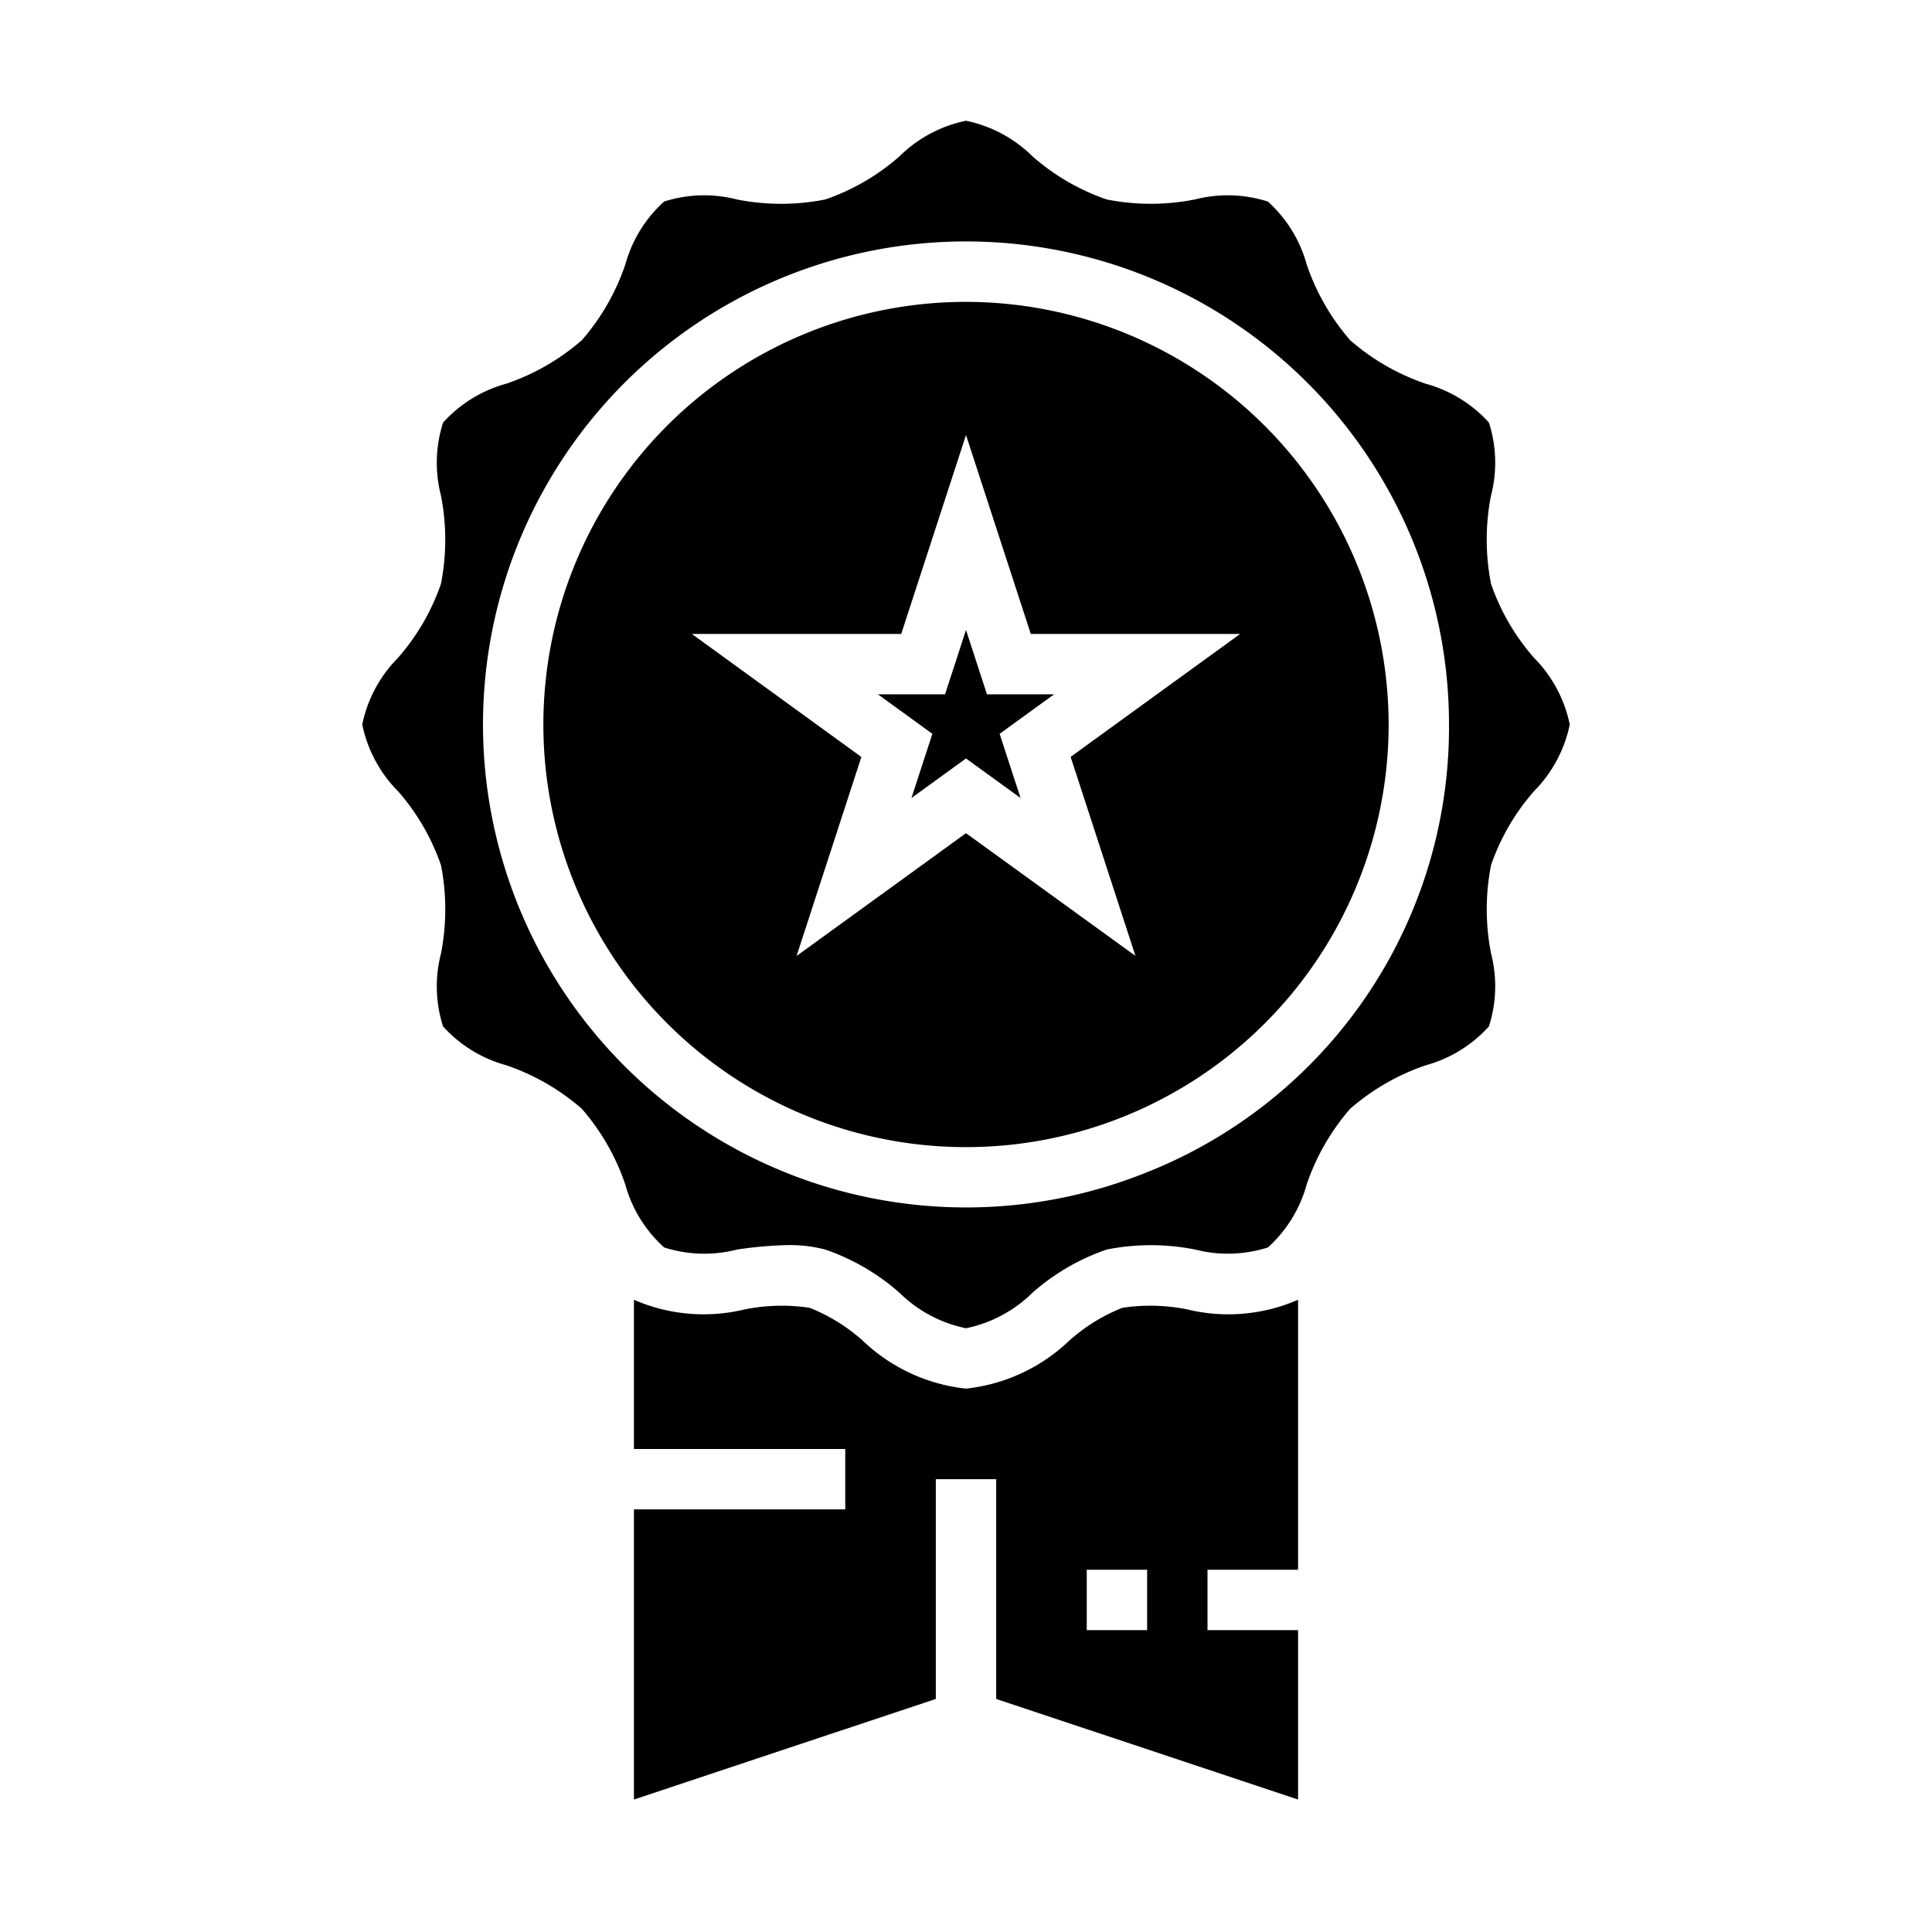 <svg xmlns="http://www.w3.org/2000/svg" viewBox="0 0 64 64" x="0px" y="0px"><g data-name="Premium Quality"><path d="M50.819,26.206A4.39,4.39,0,0,0,52,24a4.39,4.39,0,0,0-1.181-2.206,7.325,7.325,0,0,1-1.427-2.456,7.576,7.576,0,0,1,0-2.925A4.354,4.354,0,0,0,49.324,14a4.367,4.367,0,0,0-2.088-1.286,7.463,7.463,0,0,1-2.507-1.441,7.463,7.463,0,0,1-1.441-2.507A4.367,4.367,0,0,0,42,6.677a4.367,4.367,0,0,0-2.415-.07,7.523,7.523,0,0,1-2.926,0,7.331,7.331,0,0,1-2.455-1.427A4.39,4.39,0,0,0,32,4a4.39,4.39,0,0,0-2.206,1.181,7.325,7.325,0,0,1-2.456,1.427,7.518,7.518,0,0,1-2.925,0A4.364,4.364,0,0,0,22,6.676a4.367,4.367,0,0,0-1.286,2.088,7.463,7.463,0,0,1-1.441,2.507,7.463,7.463,0,0,1-2.507,1.441A4.367,4.367,0,0,0,14.677,14a4.356,4.356,0,0,0-.07,2.415,7.581,7.581,0,0,1,0,2.926,7.331,7.331,0,0,1-1.427,2.455A4.39,4.39,0,0,0,12,24a4.39,4.39,0,0,0,1.181,2.206,7.325,7.325,0,0,1,1.427,2.456,7.576,7.576,0,0,1,0,2.925A4.354,4.354,0,0,0,14.676,34a4.367,4.367,0,0,0,2.088,1.286,7.463,7.463,0,0,1,2.507,1.441,7.463,7.463,0,0,1,1.441,2.507A4.367,4.367,0,0,0,22,41.323a4.348,4.348,0,0,0,2.415.07,13.2,13.2,0,0,1,1.7-.148,4.665,4.665,0,0,1,1.221.147,7.331,7.331,0,0,1,2.455,1.427A4.39,4.39,0,0,0,32,44a4.39,4.39,0,0,0,2.206-1.181,7.325,7.325,0,0,1,2.456-1.427,7.537,7.537,0,0,1,2.925,0A4.373,4.373,0,0,0,42,41.324a4.367,4.367,0,0,0,1.286-2.088,7.463,7.463,0,0,1,1.441-2.507,7.463,7.463,0,0,1,2.507-1.441A4.367,4.367,0,0,0,49.323,34a4.356,4.356,0,0,0,.07-2.415,7.581,7.581,0,0,1,0-2.926A7.331,7.331,0,0,1,50.819,26.206ZM37.929,38.859A16,16,0,1,1,48,24,15.861,15.861,0,0,1,37.929,38.859Z"></path><path d="M32,10A14,14,0,1,0,46,24,14.015,14.015,0,0,0,32,10Zm5.613,21.665L32,27.6l-5.613,4.069,2.147-6.593L22.918,21h6.936L32,14.41,34.146,21h6.936l-5.616,4.072Z"></path><path d="M43,59.612V54H40V52h3V43.056a5.768,5.768,0,0,1-3.669.32,6.207,6.207,0,0,0-2.152-.053,5.93,5.93,0,0,0-1.754,1.083A5.85,5.85,0,0,1,32,46a5.85,5.85,0,0,1-3.425-1.594,5.94,5.94,0,0,0-1.753-1.083,6.206,6.206,0,0,0-2.152.053,5.775,5.775,0,0,1-3.67-.32V48h7v2H21v9.612L31,56.28V49h2v7.28ZM36,52h2v2H36Z"></path><polygon points="32.694 23 32 20.869 31.306 23 29.082 23 30.886 24.309 30.193 26.435 32 25.125 33.807 26.435 33.114 24.309 34.918 23 32.694 23"></polygon></g></svg>